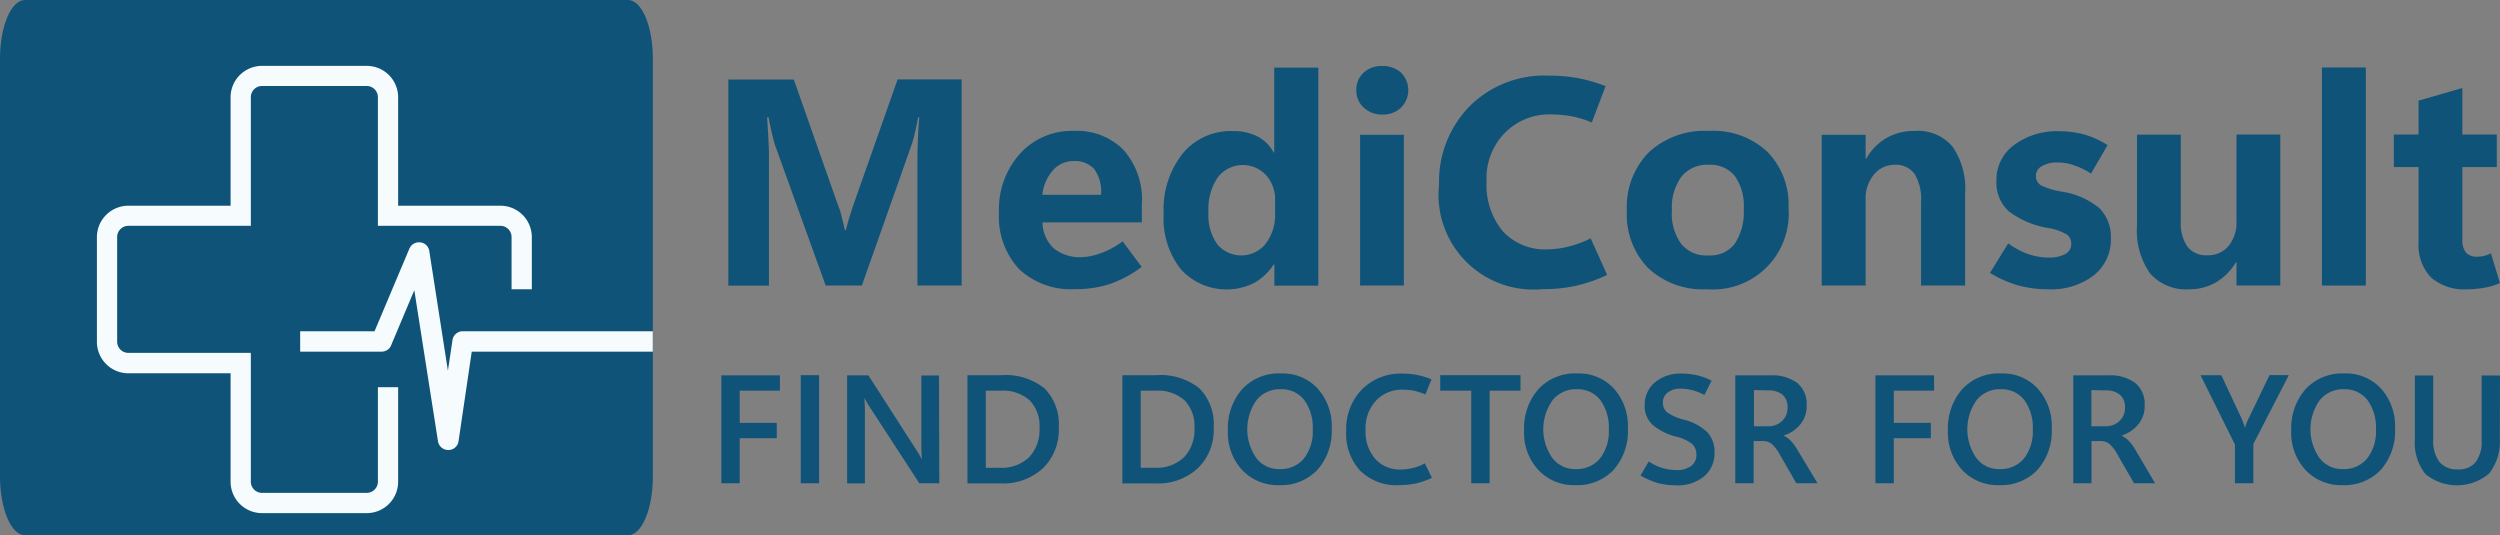 <svg xmlns="http://www.w3.org/2000/svg" width="174.12" height="37.28" viewBox="0 0 174.12 37.28">
  <rect x="0" y="0" width="174.12" height="37.28" fill="#808080" stroke="none"/>
  <g id="logo" transform="translate(-12.78 -14.15)">
    <g id="Group_368_1_">
      <path id="Path_564" data-name="Path 564" d="M58.25,18.23V47.35c0,2.25-.77,4.08-1.73,4.08h-42c-.96,0-1.74-1.83-1.74-4.08V18.23c0-2.26.78-4.08,1.74-4.08h42C57.48,14.15,58.25,15.98,58.25,18.23Z" fill="#105379"/>
      <g id="Group_352_1_" transform="translate(90.63 46.028)">
        <g id="Group_351_1_">
          <g id="Group_350_1_">
            <path id="Path_503_1_" d="M-43-17.55h-7.12V-25.1a2.189,2.189,0,0,0-2.19-2.19H-59.6a2.189,2.189,0,0,0-2.19,2.19v7.55h-7.12a2.189,2.189,0,0,0-2.19,2.19v7.29a2.189,2.189,0,0,0,2.19,2.19h7.12V1.67A2.189,2.189,0,0,0-59.6,3.86h7.29a2.189,2.189,0,0,0,2.19-2.19h0V-4.91h-1.41V1.67a.781.781,0,0,1-.78.78H-59.6a.781.781,0,0,1-.78-.78V-7.3h-8.53a.781.781,0,0,1-.78-.78v-7.29a.781.781,0,0,1,.78-.78h8.53v-8.96a.781.781,0,0,1,.78-.78h7.29a.781.781,0,0,1,.78.78v8.96H-43a.781.781,0,0,1,.78.78v3.64h1.41v-3.64A2.187,2.187,0,0,0-43-17.55Z" fill="#f6fcfe"/>
          </g>
        </g>
      </g>
      <g id="Group_354_1_" transform="translate(104.786 58.301)">
        <g id="Group_353_1_">
          <path id="Path_565" data-name="Path 565" d="M-46.54-21.08v1.42H-59.15l-.92,6.24a.705.705,0,0,1-.72.61.719.719,0,0,1-.71-.6l-1.65-10.53-1.62,3.85a.707.707,0,0,1-.67.43H-71.1v-1.42h5.18l2.43-5.76a.726.726,0,0,1,.75-.43.7.7,0,0,1,.63.59l1.3,8.35.32-2.14a.72.72,0,0,1,.71-.61Z" fill="#f6fcfe"/>
        </g>
      </g>
      <g id="Group_355_1_" transform="translate(134.607 46.028)">
        <path id="Path_505_1_" d="M-54.83-11.99h-3.1v-8.66c0-.47.01-.94.03-1.46s.05-1.05.1-1.6h-.08c-.08.43-.16.8-.23,1.11-.06.26-.13.51-.21.76l-3.48,9.85h-2.52l-3.52-9.76c-.04-.14-.11-.36-.19-.69s-.17-.75-.27-1.27h-.1c.05.68.08,1.31.11,1.93s.02,1.19.02,1.73v8.07H-71.1V-26.34h4.56l3.03,8.62a6.583,6.583,0,0,1,.31.95c.08.32.15.63.22.93h.06c.1-.37.19-.71.29-1.03s.19-.6.29-.88l3.03-8.6h4.46v14.36Z" fill="#105379"/>
        <path id="Path_506_1_" d="M-42.3-17.64a5.2,5.2,0,0,0-1.28-3.8,4.56,4.56,0,0,0-3.46-1.32,4.856,4.856,0,0,0-3.73,1.57,5.775,5.775,0,0,0-1.48,4.1,5.352,5.352,0,0,0,1.39,3.94,5.245,5.245,0,0,0,3.91,1.41,7.568,7.568,0,0,0,2.46-.37,8.069,8.069,0,0,0,2.18-1.18l-1.33-1.78a5.735,5.735,0,0,1-1.56.84,4.162,4.162,0,0,1-1.26.26,2.9,2.9,0,0,1-1.96-.6,2.514,2.514,0,0,1-.8-1.82h6.92v-1.25Zm-2.84-.67h-4.09a3.041,3.041,0,0,1,.74-1.71,1.9,1.9,0,0,1,1.43-.64,1.825,1.825,0,0,1,1.44.55A2.69,2.69,0,0,1-45.14-18.31Z" fill="#105379"/>
        <path id="Path_507_1_" d="M-33.08-27.17v5.91h-.04a2.711,2.711,0,0,0-1.13-1.12,3.764,3.764,0,0,0-1.74-.37,4.329,4.329,0,0,0-3.47,1.57A6.244,6.244,0,0,0-40.78-17a5.706,5.706,0,0,0,1.2,3.88,4.307,4.307,0,0,0,5.08.96,3.829,3.829,0,0,0,1.38-1.3h.05v1.48h3.06V-27.17h-3.07Zm.06,10.11a3.319,3.319,0,0,1-.65,2.15,1.767,1.767,0,0,1-.3.31,2.187,2.187,0,0,1-3.08-.27,3.513,3.513,0,0,1-.61-2.24,3.95,3.95,0,0,1,.63-2.39,1.8,1.8,0,0,1,.26-.29,2.2,2.2,0,0,1,3.12.11,2.5,2.5,0,0,1,.63,1.75v.87Z" fill="#105379"/>
        <path id="Path_508_1_" d="M-27.1-22.49v10.5h3.05v-10.5Zm2.85-4.33a1.888,1.888,0,0,0-1.3-.46,1.81,1.81,0,0,0-1.3.46,1.568,1.568,0,0,0-.51,1.22,1.581,1.581,0,0,0,.51,1.21,1.793,1.793,0,0,0,1.3.49,1.785,1.785,0,0,0,1.3-.48l.01-.01A1.72,1.72,0,0,0-24.25-26.82Z" fill="#105379"/>
        <path id="Path_509_1_" d="M-9.89-12.73a10.6,10.6,0,0,1-2.2.76,10.528,10.528,0,0,1-2.31.23,6.608,6.608,0,0,1-7.21-5.95A6.368,6.368,0,0,1-21.6-19a7.523,7.523,0,0,1,2.1-5.45,7.358,7.358,0,0,1,5.52-2.16,11.275,11.275,0,0,1,2.09.18,11.35,11.35,0,0,1,1.89.55l-.96,2.53a7.048,7.048,0,0,0-1.42-.43,8.254,8.254,0,0,0-1.49-.13,4.335,4.335,0,0,0-3.12,1.26,4.507,4.507,0,0,0-1.3,3.42,5.021,5.021,0,0,0,1.14,3.47,4.026,4.026,0,0,0,3.14,1.25,6.264,6.264,0,0,0,1.36-.18,7.063,7.063,0,0,0,1.61-.59Z" fill="#105379"/>
        <path id="Path_510_1_" d="M1.27-21.3a5.48,5.48,0,0,0-4.06-1.46,5.741,5.741,0,0,0-4.18,1.47A5.424,5.424,0,0,0-8.52-17.2a5.363,5.363,0,0,0,1.48,3.99,5.581,5.581,0,0,0,4.09,1.48,5.611,5.611,0,0,0,.82,0,5.271,5.271,0,0,0,4.87-5.66A5.227,5.227,0,0,0,1.27-21.3ZM-1-14.91a2.123,2.123,0,0,1-1.83.82,2.233,2.233,0,0,1-1.91-.81,3.56,3.56,0,0,1-.64-2.35,3.607,3.607,0,0,1,.66-2.32,2.275,2.275,0,0,1,1.88-.83A2.2,2.2,0,0,1-1-19.62a3.6,3.6,0,0,1,.62,2.3A3.952,3.952,0,0,1-1-14.91Z" fill="#105379"/>
        <path id="Path_511_1_" d="M15.02-11.99H11.97v-5.86a3.282,3.282,0,0,0-.45-1.91,1.59,1.59,0,0,0-1.37-.64,1.834,1.834,0,0,0-1.46.68,2.564,2.564,0,0,0-.58,1.74v5.99H5.05v-10.5H8.11v1.67h.04a3.855,3.855,0,0,1,1.43-1.46,3.952,3.952,0,0,1,1.96-.48,3.149,3.149,0,0,1,2.62,1.09,5.106,5.106,0,0,1,.88,3.24V-12Z" fill="#105379"/>
        <path id="Path_512_1_" d="M16.77-12.87l1.27-2.06a5.551,5.551,0,0,0,1.26.7,4.413,4.413,0,0,0,1.61.29,2.326,2.326,0,0,0,1.1-.24.781.781,0,0,0,.42-.74.761.761,0,0,0-.33-.64,3.78,3.78,0,0,0-1.22-.43,6.2,6.2,0,0,1-2.81-1.18,2.692,2.692,0,0,1-.85-2.11,2.994,2.994,0,0,1,1.26-2.52,4.985,4.985,0,0,1,3.1-.94,6.718,6.718,0,0,1,1.79.24,5.876,5.876,0,0,1,1.59.73l-1.15,1.98a5.318,5.318,0,0,0-1.2-.58,3.41,3.41,0,0,0-1.14-.19,1.979,1.979,0,0,0-1.09.26.76.76,0,0,0-.41.67.746.746,0,0,0,.37.67,5.2,5.2,0,0,0,1.44.43,5.364,5.364,0,0,1,2.61,1.15,2.822,2.822,0,0,1,.8,2.12,3.165,3.165,0,0,1-1.2,2.57,4.892,4.892,0,0,1-3.18.96A8.132,8.132,0,0,1,18.73-12,8.2,8.2,0,0,1,16.77-12.87Z" fill="#105379"/>
        <path id="Path_513_1_" d="M36.99-11.99H33.94V-13.6h-.05a3.913,3.913,0,0,1-1.4,1.4,3.669,3.669,0,0,1-1.83.47,3.312,3.312,0,0,1-2.74-1.11,5.158,5.158,0,0,1-.91-3.32V-22.5h3.05v6.05a2.823,2.823,0,0,0,.47,1.76,1.648,1.648,0,0,0,1.39.59,1.841,1.841,0,0,0,1.47-.65,2.581,2.581,0,0,0,.55-1.75v-6.01h3.05V-12h0Z" fill="#105379"/>
        <path id="Path_514_1_" d="M39.89-11.99V-27.18h3.06v15.19H39.89Z" fill="#105379"/>
        <path id="Path_515_1_" d="M52.29-12.16a4.893,4.893,0,0,1-1.07.32,6.957,6.957,0,0,1-1.2.11,3.507,3.507,0,0,1-2.54-.83,3.291,3.291,0,0,1-.86-2.45v-5.23H44.9v-2.27h1.72v-2.36l3.05-.88v3.24h2.4v2.27h-2.4v5.02a1.4,1.4,0,0,0,.25.93,1.008,1.008,0,0,0,.77.29,2.22,2.22,0,0,0,.51-.06,2,2,0,0,0,.46-.18Z" fill="#105379"/>
      </g>
    </g>
    <g id="Group_356_1_" transform="translate(134.12 67.44)">
      <path id="Path_516_1_" d="M-67.01-26.08h-2.81v2.24h2.58v1.07h-2.58v3.14H-71.1v-7.52h4.08v1.08h.01Z" fill="#105379"/>
      <path id="Path_517_1_" d="M-64.29-19.63h-1.28v-7.53h1.28Z" fill="#105379"/>
      <path id="Path_518_1_" d="M-55.92-19.63h-1.39l-3.5-5.38a2.633,2.633,0,0,1-.18-.3c-.05-.09-.1-.17-.13-.24h-.02c.01.11.02.24.03.44s.01.42.01.68v4.81h-1.24v-7.53h1.48l3.38,5.26a2.9,2.9,0,0,1,.19.31c.05.1.11.18.14.26h.02q-.015-.165-.03-.42c-.01-.18-.01-.39-.01-.65v-4.75h1.23l.02,7.51Z" fill="#105379"/>
      <path id="Path_519_1_" d="M-53.96-19.63v-7.53h2.37a4.331,4.331,0,0,1,3,.92,3.555,3.555,0,0,1,.99,2.75,3.7,3.7,0,0,1-1.1,2.81,4.076,4.076,0,0,1-2.93,1.06h-2.33Zm1.28-6.45v5.37h.98a2.76,2.76,0,0,0,2.03-.73,2.76,2.76,0,0,0,.73-2.03,2.562,2.562,0,0,0-.69-1.94,2.807,2.807,0,0,0-2.04-.67Z" fill="#105379"/>
      <path id="Path_520_1_" d="M-43.17-19.63v-7.53h2.37a4.331,4.331,0,0,1,3,.92,3.555,3.555,0,0,1,.99,2.75,3.7,3.7,0,0,1-1.1,2.81,4.084,4.084,0,0,1-2.94,1.06h-2.33v-.01Zm1.28-6.45v5.37h.98a2.76,2.76,0,0,0,2.03-.73,2.76,2.76,0,0,0,.73-2.03,2.562,2.562,0,0,0-.69-1.94,2.807,2.807,0,0,0-2.04-.67Z" fill="#105379"/>
      <path id="Path_521_1_" d="M-32.23-19.5a3.39,3.39,0,0,1-2.6-1.06,3.8,3.8,0,0,1-.99-2.74,4.122,4.122,0,0,1,1-2.89,3.475,3.475,0,0,1,2.7-1.09,3.306,3.306,0,0,1,2.56,1.06,3.894,3.894,0,0,1,.97,2.77,4.061,4.061,0,0,1-1,2.89A3.491,3.491,0,0,1-32.23-19.5Zm.02-1.12a2.087,2.087,0,0,0,1.68-.73,3.054,3.054,0,0,0,.62-2.02,3.249,3.249,0,0,0-.6-2.07,2,2,0,0,0-1.64-.74,2.066,2.066,0,0,0-1.68.77,3.5,3.5,0,0,0-.01,4.02,1.958,1.958,0,0,0,1.63.77Z" fill="#105379"/>
      <path id="Path_522_1_" d="M-21.61-20.01a5.417,5.417,0,0,1-1.11.39,5.809,5.809,0,0,1-1.17.12,3.586,3.586,0,0,1-2.71-1,3.8,3.8,0,0,1-.98-2.77,3.962,3.962,0,0,1,1.09-2.89,3.789,3.789,0,0,1,2.83-1.11,5.335,5.335,0,0,1,1.05.1,5.446,5.446,0,0,1,.97.3l-.42,1.05a5.319,5.319,0,0,0-.77-.25,4.447,4.447,0,0,0-.81-.08,2.468,2.468,0,0,0-1.86.76,2.822,2.822,0,0,0-.73,2.05,2.884,2.884,0,0,0,.67,2.01,2.308,2.308,0,0,0,1.8.74,3.576,3.576,0,0,0,.8-.1,3.326,3.326,0,0,0,.86-.33Z" fill="#105379"/>
      <path id="Path_523_1_" d="M-15.42-26.08h-2.17v6.45h-1.28v-6.45h-2.16v-1.08h5.59v1.08h.02Z" fill="#105379"/>
      <path id="Path_524_1_" d="M-11.6-19.5a3.39,3.39,0,0,1-2.6-1.06,3.8,3.8,0,0,1-.99-2.74,4.122,4.122,0,0,1,1-2.89,3.475,3.475,0,0,1,2.7-1.09,3.306,3.306,0,0,1,2.56,1.06,3.894,3.894,0,0,1,.97,2.77,4.061,4.061,0,0,1-1,2.89A3.462,3.462,0,0,1-11.6-19.5Zm.01-1.12a2.087,2.087,0,0,0,1.68-.73,3.054,3.054,0,0,0,.62-2.02,3.249,3.249,0,0,0-.6-2.07,2,2,0,0,0-1.64-.74,2.066,2.066,0,0,0-1.68.77,3.487,3.487,0,0,0-.01,4.02,1.971,1.971,0,0,0,1.63.77Z" fill="#105379"/>
      <path id="Path_525_1_" d="M-7.08-20.17l.57-.98a3.855,3.855,0,0,0,.96.46,3.626,3.626,0,0,0,.98.14,1.649,1.649,0,0,0,1.01-.28.932.932,0,0,0,.37-.8.968.968,0,0,0-.31-.75,2.89,2.89,0,0,0-1.05-.49,4.056,4.056,0,0,1-1.7-.84,1.78,1.78,0,0,1-.54-1.38,2.022,2.022,0,0,1,.7-1.56,2.767,2.767,0,0,1,1.91-.62,4.7,4.7,0,0,1,1.05.12,4.451,4.451,0,0,1,1,.37l-.5,1a4.137,4.137,0,0,0-.82-.33,3.586,3.586,0,0,0-.8-.11,1.464,1.464,0,0,0-.93.26.849.849,0,0,0-.34.74.806.806,0,0,0,.31.66,3.552,3.552,0,0,0,1.07.48,3.7,3.7,0,0,1,1.7.88,1.993,1.993,0,0,1,.51,1.45,2.08,2.08,0,0,1-.7,1.62,2.9,2.9,0,0,1-2.02.64,5.057,5.057,0,0,1-1.28-.17A5.921,5.921,0,0,1-7.08-20.17Z" fill="#105379"/>
      <path id="Path_526_1_" d="M5.25-19.63H3.77l-1.15-2a2.8,2.8,0,0,0-.55-.73.934.934,0,0,0-.6-.21H.8v2.94H-.48v-7.52H1.97a2.962,2.962,0,0,1,1.85.52,1.881,1.881,0,0,1,.67,1.57,1.953,1.953,0,0,1-.43,1.31,2.357,2.357,0,0,1-1.17.79v.02a1.457,1.457,0,0,1,.51.37,3.311,3.311,0,0,1,.44.6ZM.82-26.12v2.52h.97a1.373,1.373,0,0,0,.99-.37,1.274,1.274,0,0,0,.38-.96,1.109,1.109,0,0,0-.34-.86,1.492,1.492,0,0,0-1-.31l-1-.02Z" fill="#105379"/>
      <path id="Path_527_1_" d="M13.37-26.08H10.56v2.24h2.58v1.07H10.56v3.14H9.28v-7.52h4.08l.01,1.07Z" fill="#105379"/>
      <path id="Path_528_1_" d="M17.92-19.5a3.39,3.39,0,0,1-2.6-1.06,3.8,3.8,0,0,1-.99-2.74,4.122,4.122,0,0,1,1-2.89,3.475,3.475,0,0,1,2.7-1.09,3.306,3.306,0,0,1,2.56,1.06,3.894,3.894,0,0,1,.97,2.77,4.061,4.061,0,0,1-1,2.89A3.491,3.491,0,0,1,17.92-19.5Zm.02-1.12a2.087,2.087,0,0,0,1.68-.73,3.054,3.054,0,0,0,.62-2.02,3.249,3.249,0,0,0-.6-2.07A2,2,0,0,0,18-26.18a2.066,2.066,0,0,0-1.68.77,3.5,3.5,0,0,0-.01,4.02,1.946,1.946,0,0,0,1.63.77Z" fill="#105379"/>
      <path id="Path_529_1_" d="M28.76-19.63H27.29l-1.15-2a2.8,2.8,0,0,0-.55-.73.934.934,0,0,0-.6-.21h-.66v2.94H23.06v-7.52h2.45a2.962,2.962,0,0,1,1.85.52,1.881,1.881,0,0,1,.67,1.57,1.953,1.953,0,0,1-.43,1.31,2.357,2.357,0,0,1-1.17.79v.02a1.457,1.457,0,0,1,.51.37,3.311,3.311,0,0,1,.44.6Zm-4.44-6.49v2.52h.97a1.373,1.373,0,0,0,.99-.37,1.238,1.238,0,0,0,.38-.96,1.109,1.109,0,0,0-.34-.86,1.492,1.492,0,0,0-1-.31l-1-.02Z" fill="#105379"/>
      <path id="Path_530_1_" d="M38.07-27.16l-2.47,4.8v2.73H34.32v-2.7l-2.4-4.83h1.45l1.46,3.12c.01.02.03.08.06.17s.08.21.12.36h.02a1.382,1.382,0,0,1,.08-.27c.03-.09.07-.17.11-.26l1.51-3.13,1.34.01Z" fill="#105379"/>
      <path id="Path_531_1_" d="M41.83-19.5a3.39,3.39,0,0,1-2.6-1.06,3.8,3.8,0,0,1-.99-2.74,4.122,4.122,0,0,1,1-2.89,3.475,3.475,0,0,1,2.7-1.09,3.306,3.306,0,0,1,2.56,1.06,3.9,3.9,0,0,1,.97,2.77,4.061,4.061,0,0,1-1,2.89A3.477,3.477,0,0,1,41.83-19.5Zm.01-1.12a2.087,2.087,0,0,0,1.68-.73,3.054,3.054,0,0,0,.62-2.02,3.249,3.249,0,0,0-.6-2.07,2,2,0,0,0-1.64-.74,2.066,2.066,0,0,0-1.68.77,3.487,3.487,0,0,0-.01,4.02,1.971,1.971,0,0,0,1.63.77Z" fill="#105379"/>
      <path id="Path_532_1_" d="M52.77-22.78a3.612,3.612,0,0,1-.75,2.47,3.46,3.46,0,0,1-4.44.03,3.49,3.49,0,0,1-.73-2.39v-4.47h1.28v4.46a2.422,2.422,0,0,0,.43,1.56,1.558,1.558,0,0,0,1.28.52,1.493,1.493,0,0,0,1.24-.5,2.318,2.318,0,0,0,.42-1.51v-4.53h1.28l-.01,4.36Z" fill="#105379"/>
    </g>
  </g>
</svg>
